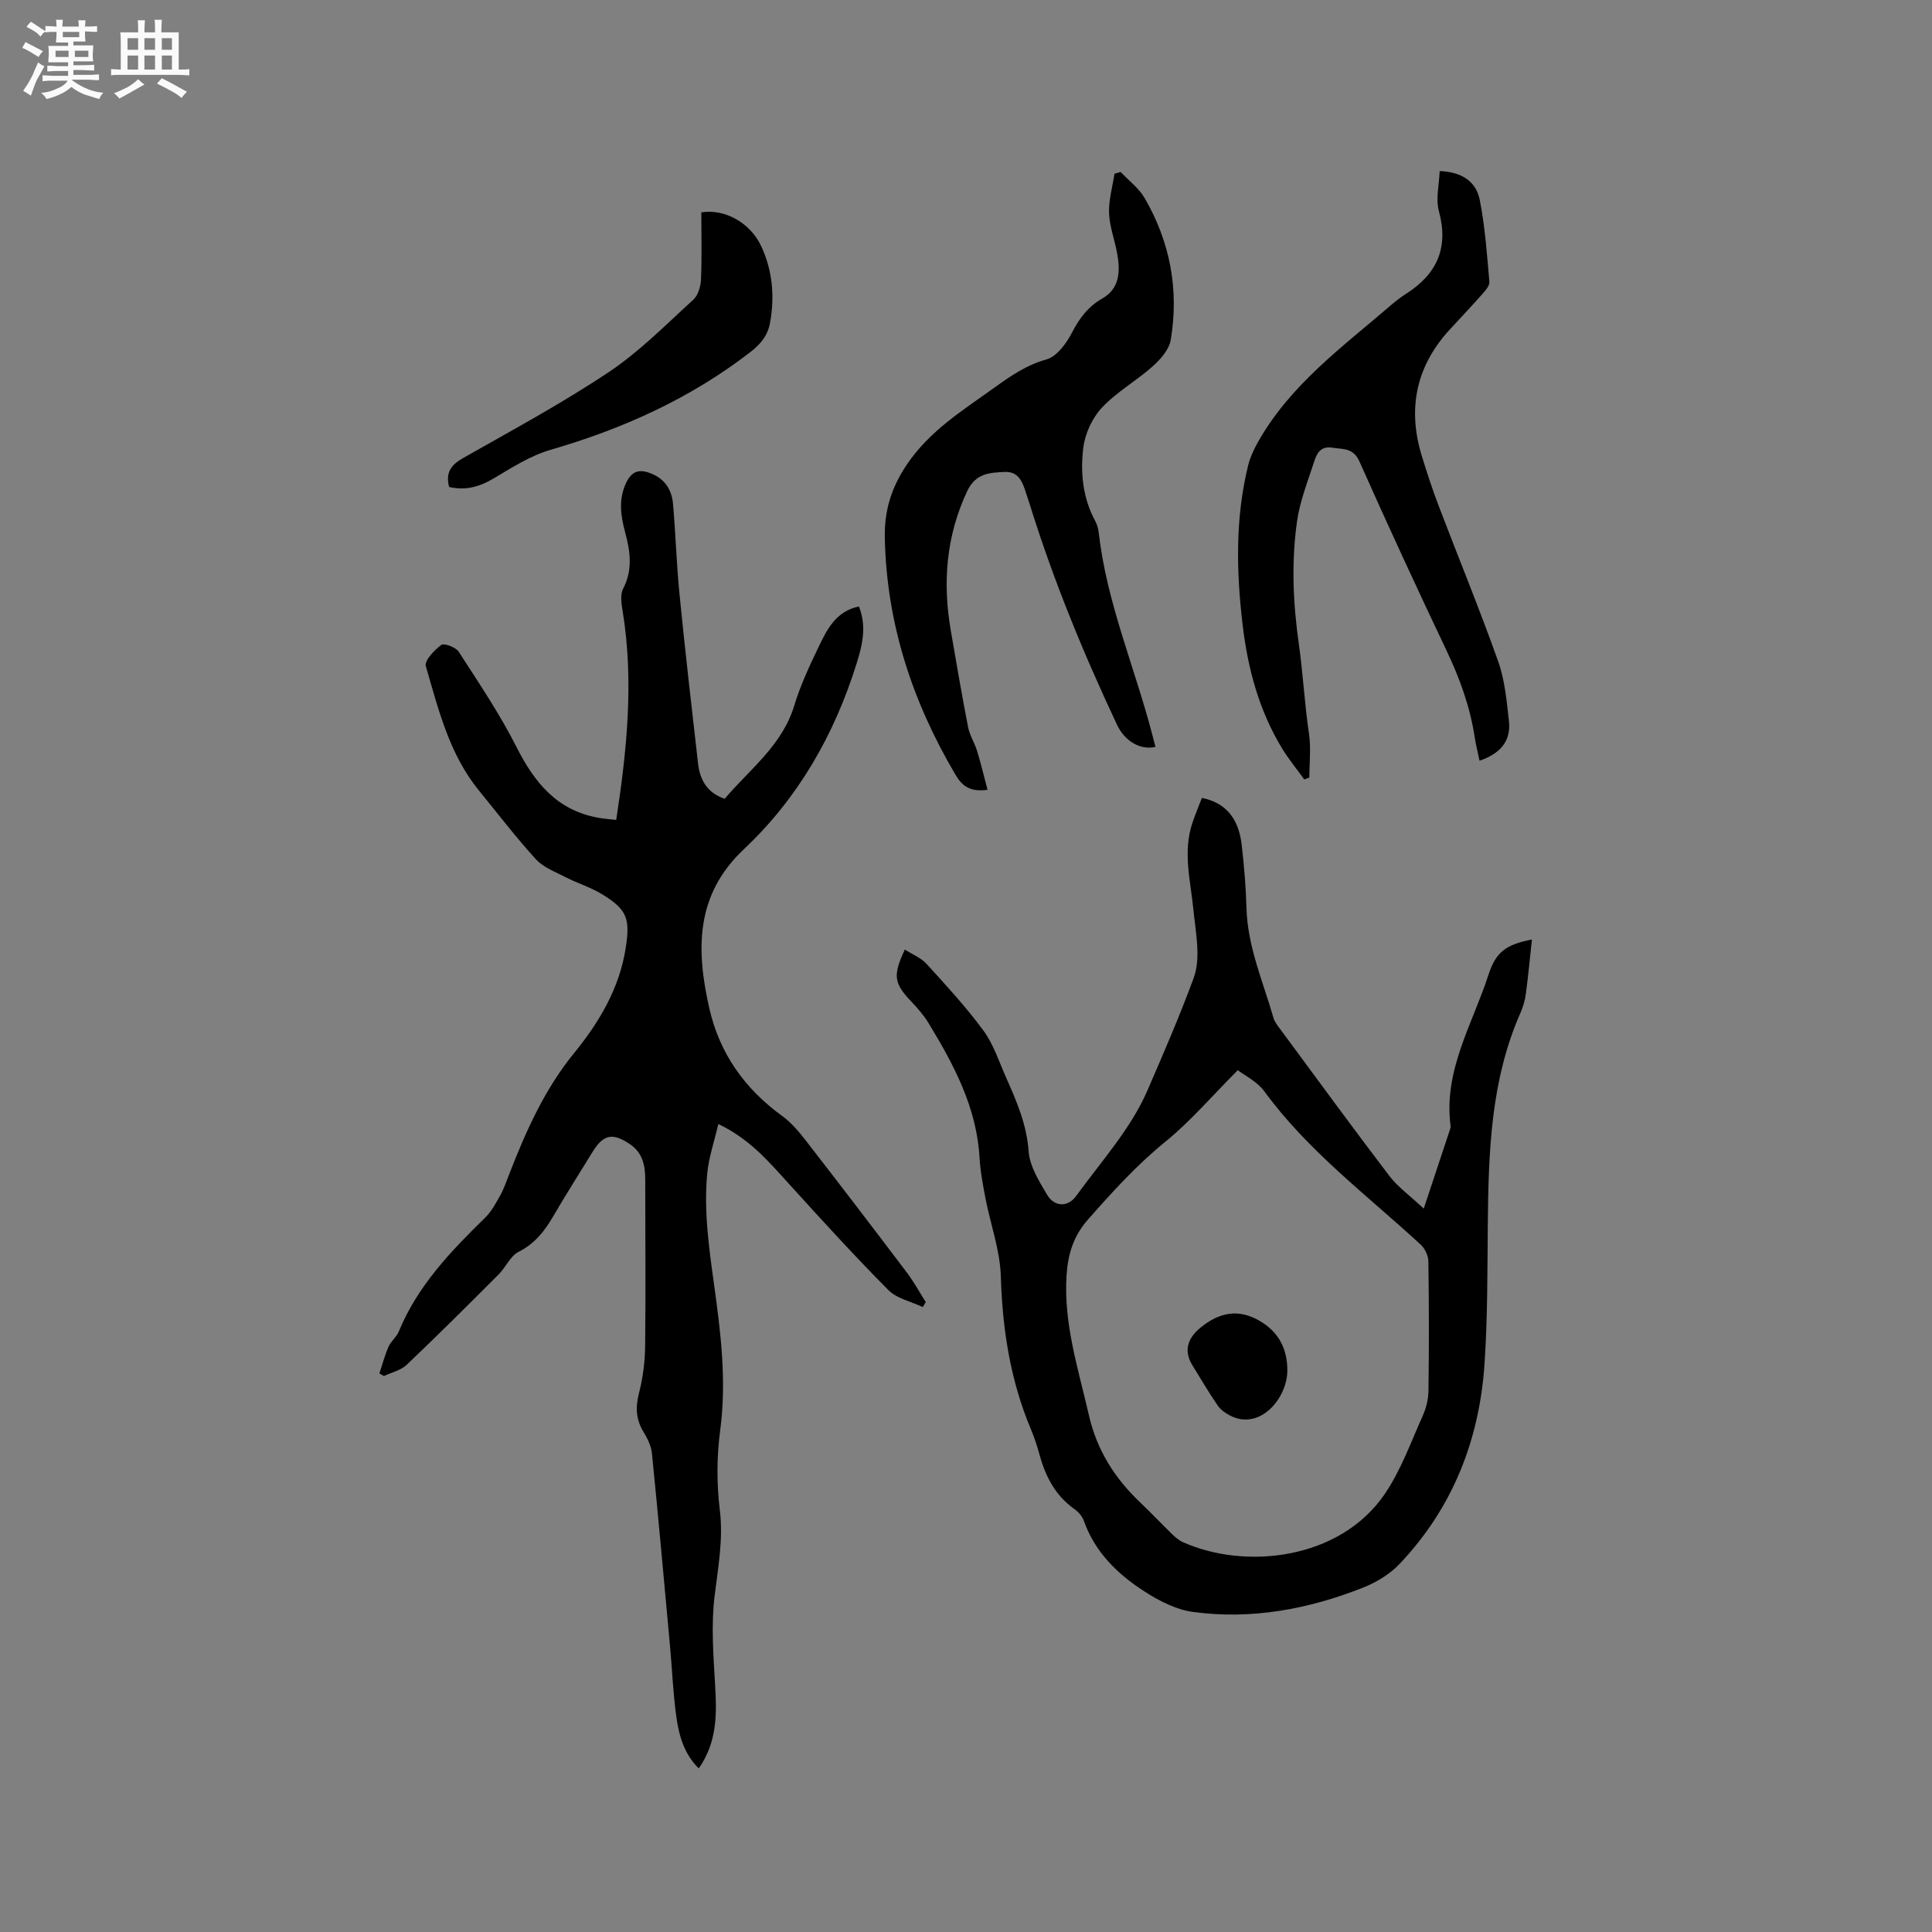 <svg enable-background="new 0 0 400 400" viewBox="0 0 400 400" xmlns="http://www.w3.org/2000/svg"><rect x="0" y="0" width="400" height="400" fill="#808080" stroke="none"/><path d="m6.8 9.5c.6.3 1.3.7 2.1 1.1-.4.4-.7.8-.9 1.2-.7-.4-1.3-.8-1.8-1.1s-1.1-.6-1.6-.8c.2-.4.5-.8.7-1.2.4.2.8.5 1.5.8zm.9 6.9c-.3.6-.5 1.1-.7 1.7s-.4 1.1-.6 1.7c-.6-.4-1.1-.7-1.6-1 .7-1 1.2-1.8 1.5-2.4.3-.5.6-1.1.8-1.7.3-.6.5-1.2.8-1.8.3.3.8.6 1.3.8-.7 1.3-1.2 2.2-1.5 2.7zm.1-11c.4.3 1 .7 1.7 1.1-.5.2-.8.6-1.1 1.1-.5-.6-1-1-1.4-1.2s-.9-.6-1.5-.8c.2-.4.5-.7.9-1.1.5.3.9.6 1.4.9zm10.5 13.1c1 .4 2 .6 3.1.7-.4.4-.7.8-.8 1.3-.9-.2-1.9-.6-3-.9-1-.4-2-.9-2.8-1.6-.5.4-1.1.9-1.9 1.3s-1.9.9-3.3 1.2c-.1-.3-.5-.8-1.1-1.3 1 0 2.1-.3 3.2-.8 1.2-.5 1.9-1 2.3-1.7h-3.2c-.4 0-1 0-2 .1v-1.2c1 0 1.7.1 2 .1h3.3v-1h-2.3c-.2 0-.9 0-2 .1v-1.2c1.2 0 1.9.1 2 .1h2.3v-.8h-4.1c0-.7.1-1.2.1-1.6 0-.5 0-1.1-.1-1.8h4.1v-.7h-2.5c0-.6.1-1.1.1-1.6v-.6h-.5c-.4 0-1 0-1.8.1v-1.3c1.2 0 1.9.1 2.1.1h.2c0-.3 0-.8-.1-1.4h1.4c0 .6-.1 1-.1 1.4h3.4c0-.4 0-.8-.1-1.3h1.5c0 .4-.1.9-.1 1.3.7 0 1.5 0 2.5-.1v1.2c-1 0-1.8-.1-2.5-.1v.6c0 .3 0 .8.1 1.5h-2.5v.8h4.1c0 .7-.1 1.3-.1 1.8s0 1 .1 1.5h-4.1v.8h1.4c.8 0 1.8 0 2.9-.1v1.2c-1 0-1.9-.1-2.8-.1h-1.5v1h3.2c.3 0 1 0 2.1-.1v1.2c-1.1 0-1.8-.1-2.1-.1h-3.4l-.1.1c1.4 1 2.4 1.5 3.4 1.9zm-4.1-6.7v-1.3h-2.7v1.3zm2.2-4.1v-1.1h-3.4v1.1zm1.9 4.1v-1.3h-2.8v1.3z" fill="#fafafb"/><path d="m37 6.7v2.3 5.4c1 0 1.8 0 2.2-.1v1.3c-.6 0-1.5-.1-2.5-.1h-11.9c-.7 0-1.3 0-1.8.1v-1.3c.5 0 1.1.1 2 .1v-5.2c0-1 0-1.8-.1-2.5h3.7c0-1.3 0-2.1-.1-2.5h1.5c0 .4-.1 1.3-.1 2.5h2.2c0-1.2 0-2.1-.1-2.6h1.5c0 .4-.1 1.3-.1 2.6zm-12.3 13.7c-.3-.4-.7-.8-1.1-1.1 1.1-.4 2.1-.9 2.9-1.3.8-.5 1.5-1 2.1-1.6.4.4.9.8 1.3 1.1-2.5 1.4-4.2 2.4-5.2 2.9zm3.9-10.1v-2.4h-2.2v2.4zm0 4.1v-2.9h-2.2v2.9zm3.5-4.1v-2.4h-2.2v2.4zm0 4.1v-2.9h-2.2v2.9zm.4 2.9 1-1.1c.6.3 1.4.7 2.5 1.3s2 1.1 2.7 1.5c-.4.4-.8.8-1.1 1.3-.8-.8-2.5-1.7-5.1-3zm3.1-7v-2.4h-2.1v2.4zm0 4.1v-2.9h-2.1v2.9z" fill="#fafafb"/><g fill="#000001"><path d="m127.58 169.76c2.23-14.56 3.68-28.83 1.33-43.25-.25-1.52-.54-3.39.1-4.62 2.05-3.94 1.47-7.76.41-11.72-.91-3.41-1.42-6.78.23-10.23 1.18-2.46 2.72-2.85 5.08-1.94 2.93 1.14 4.35 3.41 4.61 6.31.55 6.21.72 12.46 1.34 18.67 1.16 11.7 2.5 23.37 3.84 35.05.38 3.34 1.79 6.08 5.52 7.35 5.16-6.11 11.89-11.01 14.4-19.29 1.25-4.13 3.1-8.11 4.98-12.02 1.77-3.67 3.59-7.51 8.41-8.51 1.65 4.14.72 7.98-.49 11.84-4.6 14.73-12.09 27.84-23.32 38.41-10.14 9.54-9.88 20.9-7.18 32.89 2.1 9.33 7.32 16.72 15.1 22.35 1.84 1.33 3.4 3.16 4.8 4.97 7.07 9.11 14.08 18.27 21.03 27.47 1.45 1.92 2.61 4.06 3.9 6.1-.21.34-.42.68-.62 1.02-2.41-1.14-5.37-1.74-7.13-3.52-7.15-7.21-13.99-14.73-20.82-22.25-4.06-4.47-7.95-9.07-14.38-12.12-.84 3.64-1.98 6.92-2.3 10.27-.72 7.73.36 15.34 1.43 23.05 1.38 9.9 2.61 19.91 1.26 30.06-.72 5.4-.75 11.03-.09 16.44.76 6.14-.34 11.91-1.07 17.89-.73 6.02-.26 12.22.1 18.32.36 6.02.48 11.87-3.38 17.38-2.99-2.94-4.06-6.68-4.61-10.46-.7-4.92-.89-9.91-1.34-14.87-1.22-13.29-2.41-26.59-3.74-39.87-.15-1.51-.89-3.06-1.7-4.38-1.62-2.62-1.75-5.16-.98-8.14.81-3.13 1.23-6.44 1.27-9.68.13-11.52.02-23.05.02-34.58 0-2.89-.57-5.49-3.14-7.24-3.64-2.47-5.54-2.06-7.81 1.65-2.71 4.43-5.51 8.8-8.12 13.29-1.79 3.07-3.82 5.65-7.16 7.33-1.71.87-2.64 3.19-4.11 4.66-6.29 6.3-12.6 12.6-19.05 18.73-1.21 1.15-3.13 1.57-4.72 2.32-.31-.18-.62-.36-.93-.54.62-1.85 1.11-3.75 1.89-5.52.5-1.14 1.65-2 2.12-3.14 3.88-9.46 10.76-16.62 17.9-23.6 1.31-1.28 2.23-3.03 3.14-4.66.76-1.38 1.27-2.91 1.85-4.39 3.46-8.87 7.25-17.45 13.41-25.01 5.12-6.28 9.38-13.35 10.68-21.72.95-6.13.33-8-4.98-11.22-2.33-1.41-5.02-2.23-7.46-3.48-2.14-1.1-4.6-2.02-6.16-3.72-4.14-4.53-7.86-9.43-11.75-14.18-6.16-7.53-8.4-16.78-11.03-25.8-.33-1.12 1.76-3.32 3.2-4.38.59-.43 3.01.47 3.61 1.4 4.18 6.48 8.52 12.92 11.99 19.78 3.7 7.3 8.31 13 16.76 14.57 1.24.23 2.48.32 3.86.48z"/><path d="m294.77 250.23c2.05-6.19 3.72-11.21 5.38-16.22.1-.3.21-.63.17-.93-1.49-11.45 4.54-21.04 7.86-31.28 1.55-4.78 3.69-6.24 8.99-7.29-.43 3.94-.77 7.62-1.26 11.27-.18 1.35-.58 2.71-1.13 3.96-6.19 14.05-6.6 28.96-6.75 43.94-.09 9.64-.03 19.3-.69 28.91-1.09 15.68-6.65 29.7-17.58 41.21-2.04 2.15-4.87 3.85-7.65 4.94-11.29 4.44-23.04 6.64-35.15 4.99-3.48-.47-6.99-2.29-10-4.23-5.57-3.58-10.26-8.13-12.57-14.65-.33-.93-1.14-1.85-1.97-2.43-4.03-2.86-6.04-6.92-7.28-11.52-.46-1.73-1.06-3.45-1.75-5.1-4.23-10.1-5.85-20.63-6.18-31.55-.16-5.37-2.11-10.67-3.15-16.02-.54-2.81-1.09-5.64-1.25-8.48-.59-10.44-5.3-19.28-10.56-27.92-.98-1.61-2.25-3.08-3.56-4.45-3.6-3.8-3.9-5.34-1.35-10.79 1.56 1.01 3.34 1.71 4.5 2.98 4.07 4.47 8.19 8.93 11.76 13.79 2.08 2.83 3.22 6.38 4.67 9.66 2.19 4.92 4.3 9.77 4.7 15.37.22 3.07 2.16 6.15 3.8 8.94 1.51 2.56 4.3 2.69 6.04.28 5.15-7.11 11.29-13.87 14.72-21.77 3.34-7.7 6.71-15.48 9.61-23.36 1.53-4.16.41-9.42-.06-14.14-.59-5.99-2.22-11.93-.22-17.93.59-1.78 1.33-3.51 1.98-5.21 4.9.99 7.62 4.18 8.25 9.8.49 4.32.86 8.66.98 13 .22 8.01 3.44 15.24 5.59 22.75.25.88.91 1.66 1.47 2.42 7.49 10.14 14.92 20.32 22.56 30.34 1.79 2.32 4.31 4.11 7.08 6.72zm-38.5-28.66c-5.36 5.37-9.77 10.56-14.96 14.78-5.98 4.86-11.03 10.44-16.08 16.17-3.02 3.44-4.12 7.16-4.41 11.5-.65 10.05 2.45 19.45 4.64 29.04 1.65 7.22 5.37 13.03 10.64 18.04 2.23 2.12 4.33 4.36 6.54 6.5.67.65 1.42 1.31 2.26 1.68 12.96 5.8 32.52 3.66 41.81-9.98 3.35-4.92 5.4-10.74 7.87-16.22.72-1.6 1.15-3.46 1.17-5.21.12-8.91.11-17.81-.02-26.72-.02-1.18-.71-2.66-1.59-3.46-11.11-10.25-23.32-19.35-32.37-31.74-1.51-2.06-4.14-3.32-5.5-4.38z"/><path d="m232.02 35.6c1.68 1.8 3.78 3.35 4.98 5.43 5.27 9.1 7.13 18.98 5.39 29.34-.33 1.99-2.1 4.01-3.71 5.45-3.38 3.02-7.48 5.31-10.55 8.59-2.01 2.15-3.5 5.41-3.85 8.34-.62 5.12-.11 10.35 2.47 15.11.39.73.63 1.59.73 2.41 1.63 14.43 7.4 27.75 11.04 41.64.24.9.46 1.81.7 2.72-3.09.74-6.35-1.17-7.94-4.55-6.99-14.85-13.22-30-18.09-45.69-.22-.71-.48-1.4-.7-2.11-.71-2.29-1.5-4.7-4.46-4.57-3.1.14-6.04.25-7.79 3.99-4.36 9.32-5.11 18.9-3.39 28.85 1.15 6.67 2.29 13.35 3.58 19.99.33 1.7 1.36 3.26 1.87 4.95.8 2.62 1.43 5.29 2.16 8.03-3.64.49-5.24-.76-6.65-3.14-8.94-15.15-14.26-31.33-14.62-49.03-.11-5.53 1.29-10.26 4.49-15.06 4.74-7.09 11.61-11.29 18.19-16.03 3.33-2.4 6.62-4.68 10.78-5.84 2.13-.6 4.11-3.28 5.25-5.48 1.56-3.03 3.35-5.44 6.35-7.16 3.61-2.07 3.7-5.65 3.06-9.25-.5-2.81-1.58-5.56-1.69-8.37-.1-2.71.71-5.46 1.12-8.19.43-.12.85-.24 1.28-.37z"/><path d="m306.32 157.5c-.36-1.74-.77-3.36-1.02-5-.96-6.22-3.07-12.03-5.77-17.72-6.17-13-12.22-26.06-18.06-39.21-1.29-2.9-3.36-2.52-5.61-2.88-2.5-.4-3.24 1.24-3.79 2.92-1.33 4.11-2.97 8.21-3.55 12.44-1.17 8.4-.82 16.79.39 25.29.87 6.12 1.18 12.38 2.1 18.56.44 2.97.08 6.05.08 9.08-.35.13-.7.26-1.06.39-1.54-2.13-3.22-4.18-4.59-6.42-4.77-7.84-7.09-16.53-8.16-25.52-1.32-11.09-1.56-22.2 1.16-33.17.4-1.6 1.13-3.16 1.94-4.61 6.69-11.98 17.62-19.86 27.7-28.55.96-.83 1.98-1.6 3.05-2.29 6.38-4.07 8.84-9.5 6.78-17.09-.7-2.56.06-5.52.16-8.3 4.44.16 7.51 2.05 8.29 5.94 1.11 5.57 1.5 11.3 2 16.98.07.82-.84 1.84-1.5 2.58-2.17 2.46-4.43 4.85-6.66 7.26-7.02 7.61-8.84 16.4-5.83 26.22 1.08 3.53 2.24 7.06 3.56 10.51 4.07 10.68 8.43 21.25 12.25 32.02 1.38 3.9 1.77 8.21 2.23 12.38.47 4.3-2 6.8-6.09 8.19z"/><path d="m92.98 100.82c-.79-3.1.5-4.62 2.94-6.01 10.13-5.75 20.42-11.3 30.09-17.75 6.36-4.24 11.84-9.83 17.53-15.01.99-.9 1.53-2.74 1.59-4.17.2-4.64.07-9.3.07-13.91 4.9-.79 10.18 2.18 12.43 7.06 2.33 5.05 2.79 10.39 1.79 15.85-.48 2.59-1.91 4.35-4.09 6.03-12.43 9.61-26.38 15.88-41.38 20.23-4.17 1.21-8.02 3.71-11.81 5.95-2.91 1.72-5.78 2.51-9.16 1.73z"/><path d="m266.53 283.68c.03 5.75-5.63 12.59-11.83 9.41-.97-.5-1.99-1.21-2.59-2.09-1.85-2.7-3.51-5.53-5.23-8.32-1.84-2.98-1.05-5.6 1.71-7.84 3.86-3.13 7.77-3.93 12.19-1.38 3.93 2.29 5.74 5.75 5.75 10.22z"/></g></svg>